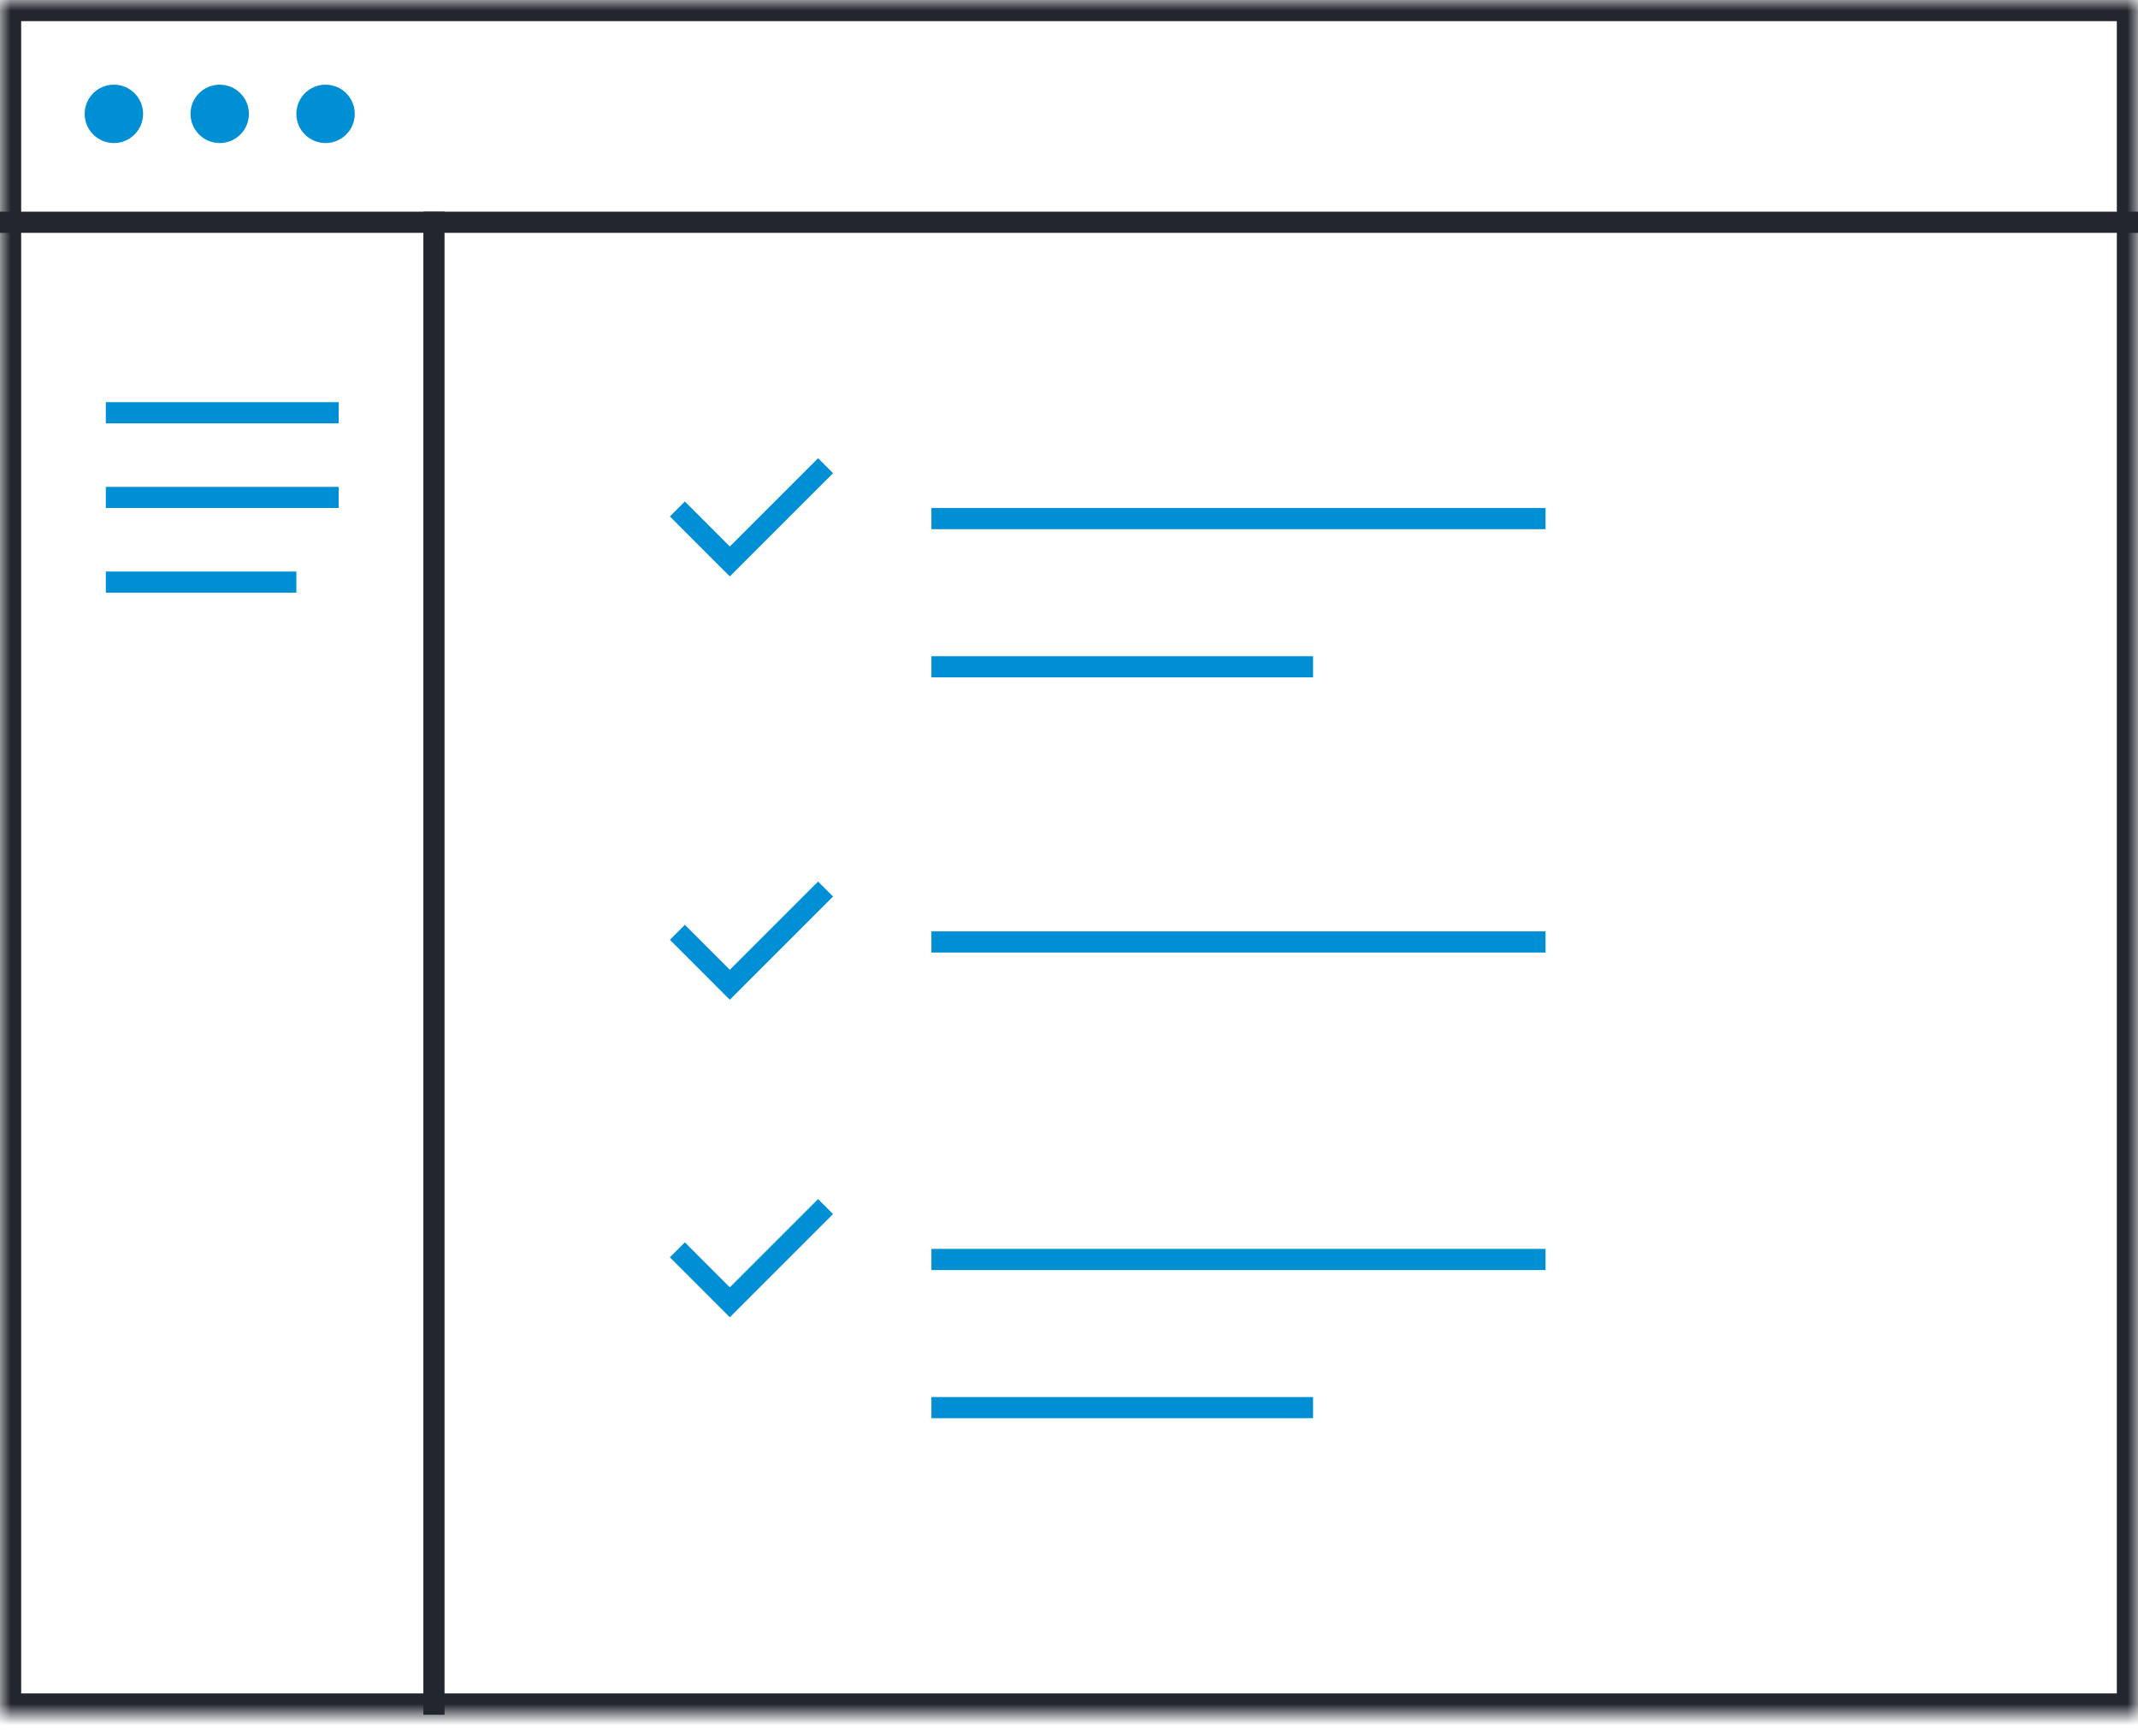 <?xml version="1.0" encoding="UTF-8" standalone="no"?>
<svg width="101px" height="82px" viewBox="0 0 101 82" version="1.1" xmlns="http://www.w3.org/2000/svg" xmlns:xlink="http://www.w3.org/1999/xlink">
    <!-- Generator: Sketch 40.3 (33839) - http://www.bohemiancoding.com/sketch -->
    <title>browser_streamlined</title>
    <desc>Created with Sketch.</desc>
    <defs>
        <rect id="path-1" x="0" y="0" width="101" height="81"></rect>
        <mask id="mask-2" maskContentUnits="userSpaceOnUse" maskUnits="objectBoundingBox" x="0" y="0" width="101" height="81" fill="white">
            <use xlink:href="#path-1"></use>
        </mask>
    </defs>
    <g id="Marketing-Site" stroke="none" stroke-width="1" fill="none" fill-rule="evenodd">
        <g id="Products---Formation" transform="translate(-125, -4251)">
            <g id="browser_streamlined" transform="translate(125, 4251)">
                <path d="M6.759,5.379 C6.759,6.141 6.141,6.758 5.38,6.758 C4.618,6.758 4,6.141 4,5.379 C4,4.617 4.618,4 5.38,4 C6.141,4 6.759,4.617 6.759,5.379" id="Fill-32" fill="#008FD5"></path>
                <path d="M11.759,5.379 C11.759,6.141 11.141,6.758 10.38,6.758 C9.618,6.758 9,6.141 9,5.379 C9,4.617 9.618,4 10.38,4 C11.141,4 11.759,4.617 11.759,5.379" id="Fill-33" fill="#008FD5"></path>
                <path d="M16.759,5.379 C16.759,6.141 16.142,6.758 15.38,6.758 C14.618,6.758 14,6.141 14,5.379 C14,4.617 14.618,4 15.38,4 C16.142,4 16.759,4.617 16.759,5.379" id="Fill-34" fill="#008FD5"></path>
                <use id="Rectangle-32" stroke="#22262E" mask="url(#mask-2)" stroke-width="2" xlink:href="#path-1"></use>
                <path d="M0.5,10.5 L100.5,10.5" id="Line" stroke="#22262E" stroke-linecap="square"></path>
                <path d="M20.5,10.5 L20.5,80.507" id="Line" stroke="#22262E" stroke-linecap="square"></path>
                <path d="M5.5,19.5 L15.5,19.5" id="Line" stroke="#008FD5" stroke-linecap="square"></path>
                <path d="M44.5,24.5 L72.512,24.5" id="Line-Copy-22" stroke="#008FD5" stroke-linecap="square"></path>
                <path d="M44.5,59.5 L72.512,59.5" id="Line-Copy-25" stroke="#008FD5" stroke-linecap="square"></path>
                <path d="M44.5,44.5 L72.512,44.5" id="Line-Copy-24" stroke="#008FD5" stroke-linecap="square"></path>
                <path d="M44.5,31.5 L61.529,31.5" id="Line-Copy-23" stroke="#008FD5" stroke-linecap="square"></path>
                <path d="M44.5,66.5 L61.529,66.5" id="Line-Copy-38" stroke="#008FD5" stroke-linecap="square"></path>
                <path d="M5.5,23.5 L15.5,23.5" id="Line-Copy-11" stroke="#008FD5" stroke-linecap="square"></path>
                <path d="M5.5,27.5 L13.5,27.5" id="Line-Copy-21" stroke="#008FD5" stroke-linecap="square"></path>
                <polyline id="Stroke-7" stroke="#008FD5" points="39 22 34.477 26.523 32 24.045"></polyline>
                <polyline id="Stroke-7-Copy-2" stroke="#008FD5" points="39 57 34.477 61.523 32 59.045"></polyline>
                <polyline id="Stroke-7-Copy" stroke="#008FD5" points="39 42 34.477 46.523 32 44.045"></polyline>
            </g>
        </g>
    </g>
</svg>